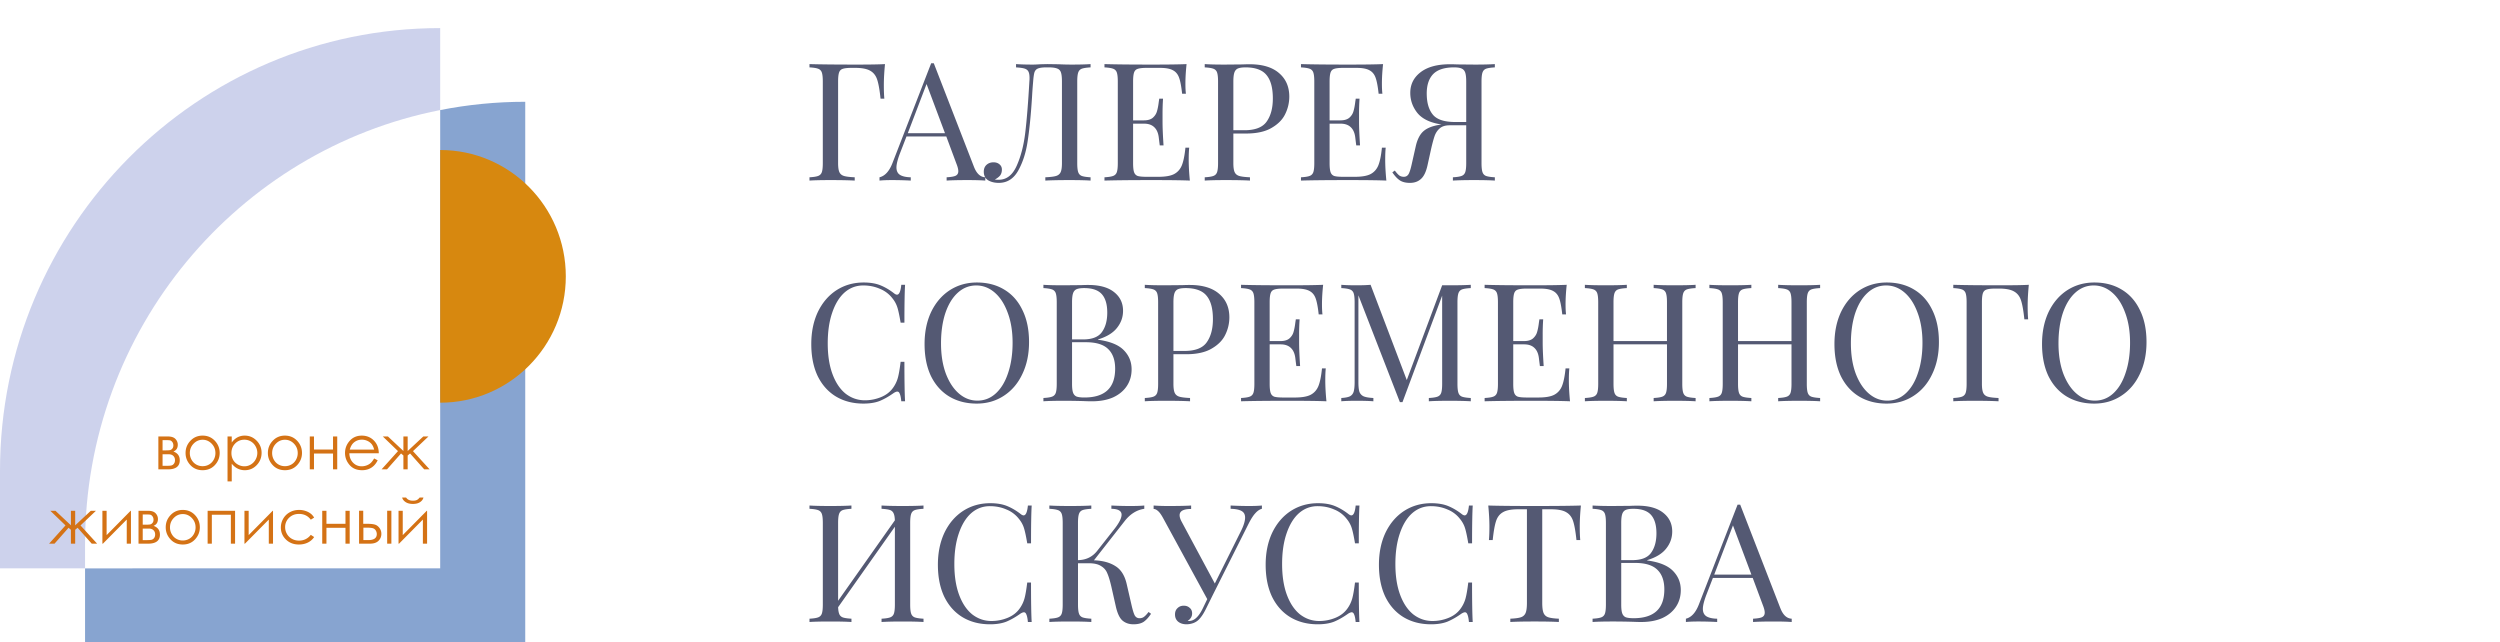 <svg width="623" height="160" fill="none" xmlns="http://www.w3.org/2000/svg"><g clip-path="url(#a)"><path d="M109.695 27.43V7C49.112 7 0 56.395 0 117.326v24.31h21.195v-5.945c0-53.639 38.06-98.33 88.5-108.262Z" fill="#CDD2EC"/><path d="M130.889 25.364c-7.252 0-14.336.715-21.195 2.066v114.207H21.195v18.364h109.696V25.364h-.002Z" fill="#87A4D0"/><path d="M109.695 37.383c17.29 0 31.305 14.096 31.305 31.485 0 17.388-14.016 31.484-31.305 31.484" fill="#D7880F"/><path d="M41.83 116.964h-2.366v-8.198h2.33c.888 0 1.53.205 1.922.617.392.412.588.894.588 1.445 0 .832-.365 1.397-1.094 1.693 1.059.377 1.588 1.103 1.588 2.181 0 1.508-.989 2.263-2.967 2.263v-.001Zm-1.318-7.286v2.555h.683c.62 0 1.026-.025 1.217-.075.19-.05.37-.174.537-.371.168-.199.252-.46.252-.786s-.087-.627-.263-.856c-.176-.231-.36-.366-.552-.406-.193-.04-.59-.06-1.191-.06h-.683v-.001Zm0 3.527v2.871h1.127c.53 0 .91-.033 1.137-.102.228-.068.423-.215.586-.441.163-.226.244-.512.244-.859 0-.447-.14-.803-.42-1.07-.281-.266-.652-.399-1.112-.399h-1.562Zm9.986-4.65c1.256 0 2.297.456 3.122 1.371.75.834 1.126 1.82 1.126 2.961 0 1.14-.397 2.146-1.19 3.003-.793.856-1.813 1.285-3.058 1.285-1.246 0-2.272-.428-3.065-1.285-.793-.856-1.19-1.857-1.19-3.003 0-1.146.376-2.12 1.126-2.954.826-.919 1.868-1.379 3.13-1.379l-.001.001Zm-.003 1.032c-.872 0-1.622.325-2.249.973-.626.648-.94 1.432-.94 2.351 0 .593.143 1.145.43 1.657.286.513.671.908 1.157 1.188a3.16 3.16 0 0 0 1.602.417c.58 0 1.115-.138 1.6-.417a3.051 3.051 0 0 0 1.159-1.188 3.351 3.351 0 0 0 .429-1.657c0-.919-.315-1.704-.944-2.351-.628-.648-1.377-.973-2.243-.973h-.002Zm6.205-.821h1.05v1.507c.414-.572.89-1.002 1.43-1.288a3.775 3.775 0 0 1 1.803-.429c1.156 0 2.147.42 2.97 1.259.823.838 1.236 1.849 1.236 3.028s-.408 2.229-1.224 3.071c-.815.841-1.8 1.262-2.952 1.262a3.95 3.95 0 0 1-1.788-.407c-.544-.271-1.036-.676-1.475-1.214v4.409H56.7v-11.198Zm4.196.806c-.907 0-1.671.319-2.292.956-.62.637-.93 1.429-.93 2.378a3.4 3.4 0 0 0 .415 1.679c.277.496.673.89 1.188 1.181.516.292 1.06.436 1.634.436a3.04 3.04 0 0 0 1.587-.44 3.233 3.233 0 0 0 1.186-1.23 3.349 3.349 0 0 0 .441-1.656 3.35 3.35 0 0 0-.438-1.655 3.157 3.157 0 0 0-2.792-1.649Zm10.114-1.017c1.256 0 2.297.456 3.122 1.371.75.834 1.126 1.82 1.126 2.961 0 1.14-.397 2.146-1.19 3.003-.793.856-1.813 1.285-3.058 1.285-1.246 0-2.272-.428-3.065-1.285-.793-.856-1.19-1.857-1.19-3.003 0-1.146.376-2.12 1.126-2.954.826-.919 1.868-1.379 3.13-1.379l-.001.001Zm-.004 1.032c-.871 0-1.621.325-2.248.973-.626.648-.94 1.432-.94 2.351 0 .593.143 1.145.43 1.657.286.513.671.908 1.157 1.188.486.279 1.02.417 1.601.417s1.116-.138 1.602-.417a3.052 3.052 0 0 0 1.158-1.188 3.35 3.35 0 0 0 .428-1.657c0-.919-.314-1.704-.943-2.351-.628-.648-1.377-.973-2.243-.973h-.002Zm11.984 3.428h-4.743v3.949h-1.05v-8.198h1.05v3.255h4.743v-3.255h1.05v8.198h-1.05v-3.949Zm10.249 1.229.883.467c-.29.572-.625 1.035-1.004 1.387-.38.352-.808.619-1.282.802a4.474 4.474 0 0 1-1.612.275c-1.33 0-2.37-.438-3.12-1.315-.75-.876-1.124-1.867-1.124-2.972 0-1.039.317-1.966.952-2.78.805-1.035 1.882-1.552 3.231-1.552 1.35 0 2.5.53 3.33 1.59.59.748.89 1.683.9 2.803h-7.335c.02.952.323 1.732.908 2.341.586.609 1.308.913 2.168.913.415 0 .819-.072 1.211-.218a3.164 3.164 0 0 0 1.002-.578c.274-.24.572-.627.892-1.163Zm0-2.207c-.14-.562-.344-1.012-.612-1.349a2.909 2.909 0 0 0-1.062-.815 3.25 3.25 0 0 0-1.388-.309c-.8 0-1.487.26-2.062.777-.421.378-.738.942-.953 1.696h6.076Zm7.289-3.271h1.064v3.63l3.898-3.63h1.281l-3.854 3.656 4.146 4.542h-1.342l-3.53-3.964-.599.505v3.459h-1.064v-3.459l-.584-.505-3.504 3.964h-1.353l4.093-4.55-3.786-3.648h1.281l3.853 3.619v-3.619Zm-82.855 18.518h1.064v3.63l3.898-3.63h1.28l-3.854 3.656 4.147 4.542h-1.342l-3.53-3.964-.6.505v3.459h-1.064v-3.459l-.584-.505-3.503 3.964h-1.353l4.093-4.55-3.786-3.648h1.28l3.854 3.62v-3.62Zm8.896 0v6.065l5.986-6.065h.082v8.198h-1.05v-6.009l-5.94 6.009h-.128v-8.198h1.05Zm10.317 8.198h-2.367v-8.198h2.33c.889 0 1.53.205 1.921.617.392.412.588.894.588 1.445 0 .833-.364 1.397-1.093 1.693 1.058.377 1.589 1.104 1.589 2.181 0 1.508-.99 2.263-2.967 2.263l-.001-.001Zm-1.319-7.286v2.555h.684c.621 0 1.027-.025 1.218-.075.19-.05.37-.174.537-.371.167-.199.252-.46.252-.786s-.088-.627-.264-.856c-.175-.231-.359-.366-.552-.406-.193-.04-.59-.06-1.19-.06h-.685v-.001Zm0 3.527v2.871h1.127c.53 0 .91-.033 1.138-.102a1.12 1.12 0 0 0 .587-.441c.162-.226.244-.512.244-.859 0-.447-.14-.803-.421-1.07-.28-.266-.65-.399-1.111-.399h-1.564Zm9.986-4.65c1.256 0 2.297.457 3.122 1.371.75.834 1.126 1.821 1.126 2.961s-.397 2.146-1.19 3.003c-.792.856-1.812 1.285-3.058 1.285-1.245 0-2.272-.428-3.065-1.285-.792-.856-1.19-1.857-1.19-3.003 0-1.146.376-2.12 1.127-2.954.825-.919 1.868-1.379 3.13-1.379l-.002.001Zm-.003 1.032c-.872 0-1.622.325-2.248.973-.627.648-.94 1.432-.94 2.351 0 .593.142 1.145.429 1.658.285.512.672.907 1.157 1.187a3.163 3.163 0 0 0 1.602.418c.58 0 1.115-.139 1.601-.418a3.056 3.056 0 0 0 1.158-1.187 3.358 3.358 0 0 0 .429-1.658c0-.919-.315-1.704-.943-2.351-.629-.648-1.377-.973-2.244-.973h-.001Zm6.192-.821h6.84v8.198h-1.049v-7.203h-4.742v7.203h-1.05v-8.198h.001Zm10.226 0v6.065l5.986-6.065h.082v8.198h-1.05v-6.009l-5.94 6.009h-.127v-8.198h1.05Zm16.317 1.703-.832.519c-.718-.96-1.698-1.438-2.941-1.438-.993 0-1.817.321-2.473.963a3.155 3.155 0 0 0-.984 2.341c0 .597.151 1.158.453 1.686a3.17 3.17 0 0 0 1.243 1.226c.525.292 1.115.436 1.769.436 1.197 0 2.175-.479 2.933-1.438l.832.549a3.925 3.925 0 0 1-1.57 1.373c-.657.326-1.404.489-2.243.489-1.29 0-2.358-.412-3.207-1.235-.848-.824-1.273-1.827-1.273-3.007 0-.794.199-1.531.596-2.212a4.21 4.21 0 0 1 1.637-1.594c.693-.382 1.47-.572 2.33-.572.54 0 1.06.083 1.561.249a4.33 4.33 0 0 1 1.278.648c.349.266.647.606.892 1.018l-.001-.001Zm7.806 2.546H81.35v3.949H80.3v-8.198h1.05v3.255h4.742v-3.255h1.05v8.198h-1.05v-3.949Zm4.429-1.002h.997c.795 0 1.418.063 1.869.188.45.125.838.402 1.163.833.325.429.488.922.488 1.48 0 .673-.235 1.25-.705 1.728-.47.48-1.182.72-2.138.72h-2.716v-8.198h1.041v3.249Zm.037.964v3.097h1.209c1.421 0 2.132-.503 2.132-1.508a1.72 1.72 0 0 0-.23-.843 1.246 1.246 0 0 0-.668-.58c-.293-.112-.81-.167-1.55-.167h-.893v.001Zm5.925-4.212h1.05v8.198h-1.05v-8.198Zm3.882.001v6.065l5.986-6.065h.082v8.198h-1.049v-6.009l-5.94 6.009h-.128v-8.198h1.049Zm-.149-3.292h.988c.17.261.397.456.683.587.285.131.623.196 1.018.196s.722-.058.967-.173c.244-.116.477-.319.697-.61h.958c-.109.452-.391.83-.842 1.134-.453.304-1.049.456-1.788.456-.739 0-1.333-.149-1.797-.449-.465-.299-.76-.679-.884-1.141Z" fill="#D47215"/></g><path d="M220.541 15.972c-.191 1.94-.287 3.69-.287 5.248 0 1.367.041 2.487.123 3.362h-.943c-.219-2.105-.492-3.663-.82-4.674-.328-1.039-.902-1.79-1.722-2.255-.82-.492-2.077-.738-3.772-.738h-.943c-.984 0-1.708.082-2.173.246-.437.137-.738.437-.902.902-.164.465-.246 1.216-.246 2.255v20.336c0 1.039.109 1.79.328 2.255.219.465.601.779 1.148.943.547.164 1.435.273 2.665.328V45c-1.421-.082-3.43-.123-6.027-.123-2.351 0-4.1.041-5.248.123v-.82c.984-.055 1.695-.164 2.132-.328.465-.164.779-.478.943-.943.164-.465.246-1.216.246-2.255V20.318c0-1.039-.082-1.79-.246-2.255a1.473 1.473 0 0 0-.943-.943c-.437-.164-1.148-.273-2.132-.328v-.82c2.679.082 6.642.123 11.89.123 3.253 0 5.562-.041 6.929-.123Zm22.165 25.584c.656 1.695 1.599 2.57 2.829 2.624V45c-1.093-.082-2.556-.123-4.387-.123-2.351 0-4.1.041-5.248.123v-.82c1.039-.055 1.777-.178 2.214-.369.465-.219.697-.601.697-1.148 0-.465-.164-1.107-.492-1.927l-2.501-6.724h-9.922l-1.681 4.346c-.547 1.476-.82 2.597-.82 3.362 0 .847.287 1.462.861 1.845.601.383 1.503.588 2.706.615V45a89.707 89.707 0 0 0-4.715-.123c-1.23 0-2.255.041-3.075.123v-.82c1.367-.328 2.446-1.517 3.239-3.567l9.635-24.846h.656l10.004 25.789Zm-7.216-8.364-4.592-12.259-4.674 12.259h9.266Zm36.28-16.4c-.984.055-1.708.164-2.173.328-.437.164-.738.478-.902.943-.164.465-.246 1.216-.246 2.255v20.336c0 1.039.082 1.79.246 2.255.164.465.465.779.902.943.465.164 1.189.273 2.173.328V45c-1.148-.082-2.897-.123-5.248-.123-2.569 0-4.578.041-6.027.123v-.82c1.23-.055 2.119-.164 2.665-.328.547-.164.93-.478 1.148-.943.219-.465.328-1.216.328-2.255V20.318c0-1.039-.082-1.79-.246-2.255-.164-.492-.478-.82-.943-.984-.464-.191-1.175-.287-2.132-.287h-.533c-.984 0-1.694.096-2.132.287-.41.164-.697.478-.861.943-.136.437-.246 1.203-.328 2.296a125.22 125.22 0 0 0-.287 3.977c-.273 4.319-.628 7.913-1.066 10.783-.41 2.843-1.189 5.303-2.337 7.38-1.148 2.077-2.774 3.116-4.879 3.116-1.038 0-1.927-.219-2.665-.656-.71-.465-1.066-1.175-1.066-2.132 0-.71.219-1.271.656-1.681.465-.437 1.053-.656 1.763-.656.602 0 1.094.164 1.476.492.41.328.615.765.615 1.312 0 .574-.136 1.052-.41 1.435-.273.355-.724.71-1.353 1.066.246.027.574.041.984.041 1.941 0 3.431-1.162 4.469-3.485 1.039-2.323 1.75-5.07 2.132-8.241.383-3.198.725-7.448 1.025-12.751a7.54 7.54 0 0 0 .041-.902c0-.71-.095-1.244-.287-1.599-.191-.355-.519-.601-.984-.738-.464-.137-1.161-.232-2.091-.287v-.82c1.148.082 2.556.123 4.223.123.41 0 1.025-.027 1.845-.082l1.763-.041 2.747.041a73.7 73.7 0 0 0 3.116.082c2.105 0 3.731-.041 4.879-.123v.82Zm24.456 22.96c0 1.558.095 3.307.287 5.248-1.859-.082-4.989-.123-9.389-.123-5.248 0-9.212.041-11.89.123v-.82c.984-.055 1.694-.164 2.132-.328.464-.164.779-.478.943-.943.164-.465.246-1.216.246-2.255V20.318c0-1.039-.082-1.79-.246-2.255a1.475 1.475 0 0 0-.943-.943c-.438-.164-1.148-.273-2.132-.328v-.82c2.678.082 6.642.123 11.89.123 4.018 0 6.874-.041 8.569-.123-.192 1.804-.287 3.417-.287 4.838 0 1.066.041 1.913.123 2.542h-.943c-.192-1.777-.438-3.089-.738-3.936-.301-.875-.807-1.503-1.517-1.886-.711-.41-1.791-.615-3.239-.615h-3.403c-.984 0-1.709.082-2.173.246-.438.137-.738.437-.902.902-.164.465-.246 1.216-.246 2.255v9.676h2.706c.956 0 1.694-.219 2.214-.656.519-.465.861-.998 1.025-1.599.191-.629.341-1.408.451-2.337l.123-.82h.943a54.523 54.523 0 0 0-.123 3.854v1.968c0 1.394.082 3.335.246 5.822h-.943c-.028-.191-.11-.847-.246-1.968-.137-1.148-.52-2.009-1.148-2.583-.602-.574-1.449-.861-2.542-.861h-2.706v9.84c0 1.039.082 1.79.246 2.255.164.465.464.779.902.943.464.137 1.189.205 2.173.205h2.993c1.694 0 2.979-.219 3.854-.656.902-.465 1.558-1.189 1.968-2.173.41-1.011.71-2.487.902-4.428h.943c-.082.738-.123 1.722-.123 2.952Zm11.126-6.478v7.38c0 1.039.109 1.79.328 2.255.219.465.601.779 1.148.943.547.164 1.435.273 2.665.328V45c-1.421-.082-3.43-.123-6.027-.123-2.351 0-4.1.041-5.248.123v-.82c.984-.055 1.695-.164 2.132-.328.465-.164.779-.478.943-.943.164-.465.246-1.216.246-2.255V20.318c0-1.039-.082-1.79-.246-2.255a1.473 1.473 0 0 0-.943-.943c-.437-.164-1.148-.273-2.132-.328v-.82c1.148.082 2.815.123 5.002.123l4.428-.041a33.904 33.904 0 0 1 1.763-.041c3.198 0 5.644.738 7.339 2.214 1.695 1.449 2.542 3.403 2.542 5.863a9.763 9.763 0 0 1-1.025 4.346c-.656 1.367-1.79 2.515-3.403 3.444-1.585.93-3.704 1.394-6.355 1.394h-3.157Zm3.034-16.482c-.847 0-1.49.096-1.927.287-.41.191-.697.533-.861 1.025-.164.492-.246 1.23-.246 2.214v12.136h2.747c2.679 0 4.524-.71 5.535-2.132 1.039-1.449 1.558-3.376 1.558-5.781 0-2.651-.533-4.606-1.599-5.863-1.039-1.257-2.774-1.886-5.207-1.886Zm34.807 22.96c0 1.558.096 3.307.287 5.248-1.858-.082-4.988-.123-9.389-.123-5.248 0-9.211.041-11.89.123v-.82c.984-.055 1.695-.164 2.132-.328.465-.164.779-.478.943-.943.164-.465.246-1.216.246-2.255V20.318c0-1.039-.082-1.79-.246-2.255a1.473 1.473 0 0 0-.943-.943c-.437-.164-1.148-.273-2.132-.328v-.82c2.679.082 6.642.123 11.89.123 4.018 0 6.875-.041 8.569-.123-.191 1.804-.287 3.417-.287 4.838 0 1.066.041 1.913.123 2.542h-.943c-.191-1.777-.437-3.089-.738-3.936-.3-.875-.806-1.503-1.517-1.886-.71-.41-1.79-.615-3.239-.615h-3.403c-.984 0-1.708.082-2.173.246-.437.137-.738.437-.902.902-.164.465-.246 1.216-.246 2.255v9.676h2.706c.957 0 1.695-.219 2.214-.656.52-.465.861-.998 1.025-1.599.192-.629.342-1.408.451-2.337l.123-.82h.943a54.523 54.523 0 0 0-.123 3.854v1.968c0 1.394.082 3.335.246 5.822h-.943a187.19 187.19 0 0 1-.246-1.968c-.136-1.148-.519-2.009-1.148-2.583-.601-.574-1.448-.861-2.542-.861h-2.706v9.84c0 1.039.082 1.79.246 2.255.164.465.465.779.902.943.465.137 1.189.205 2.173.205h2.993c1.695 0 2.98-.219 3.854-.656.902-.465 1.558-1.189 1.968-2.173.41-1.011.711-2.487.902-4.428h.943c-.082.738-.123 1.722-.123 2.952Zm27.322-22.96c-.984.055-1.708.164-2.173.328-.437.164-.738.478-.902.943-.164.465-.246 1.216-.246 2.255v20.336c0 1.039.082 1.79.246 2.255.164.465.465.779.902.943.465.164 1.189.273 2.173.328V45c-1.148-.082-2.897-.123-5.248-.123-2.187 0-3.922.041-5.207.123v-.82c.984-.055 1.695-.164 2.132-.328.465-.164.779-.478.943-.943.164-.465.246-1.216.246-2.255v-9.43h-4.1c-1.039 0-1.845.232-2.419.697-.574.465-1.011 1.08-1.312 1.845-.273.765-.574 1.859-.902 3.28l-.902 4.1c-.355 1.64-.902 2.788-1.64 3.444-.711.656-1.626.984-2.747.984-1.039 0-1.872-.205-2.501-.615-.629-.41-1.257-1.08-1.886-2.009l.615-.451c.41.547.765.943 1.066 1.189.328.246.724.369 1.189.369.519 0 .916-.232 1.189-.697.273-.492.547-1.38.82-2.665l.943-4.182c.383-1.722 1.011-2.98 1.886-3.772.875-.793 2.214-1.34 4.018-1.64l.533-.082c-2.761-.41-4.756-1.353-5.986-2.829-1.203-1.503-1.804-3.184-1.804-5.043 0-2.105.847-3.813 2.542-5.125 1.722-1.34 4.168-2.009 7.339-2.009.656 0 1.244.014 1.763.041l4.428.041c2.187 0 3.854-.041 5.002-.123v.82Zm-16.974 6.519c0 2.269.506 4.018 1.517 5.248 1.011 1.23 2.87 1.845 5.576 1.845h2.747V20.318c0-.984-.082-1.722-.246-2.214-.164-.492-.465-.834-.902-1.025-.41-.191-1.039-.287-1.886-.287-2.378 0-4.114.56-5.207 1.681-1.066 1.12-1.599 2.733-1.599 4.838Zm-140.33 47.087c1.64 0 3.034.232 4.182.697 1.148.465 2.269 1.12 3.362 1.968.301.246.56.369.779.369.547 0 .902-.82 1.066-2.46h.943c-.109 1.777-.164 4.92-.164 9.43h-.943c-.301-1.777-.574-3.048-.82-3.813a6.779 6.779 0 0 0-1.23-2.255 7.402 7.402 0 0 0-3.157-2.378c-1.257-.547-2.624-.82-4.1-.82-1.777 0-3.335.588-4.674 1.763-1.312 1.175-2.337 2.856-3.075 5.043-.738 2.16-1.107 4.701-1.107 7.626 0 2.98.396 5.535 1.189 7.667.793 2.132 1.886 3.758 3.28 4.879 1.421 1.093 3.02 1.64 4.797 1.64 1.367 0 2.692-.26 3.977-.779 1.285-.52 2.296-1.298 3.034-2.337a7.87 7.87 0 0 0 1.189-2.46c.246-.875.478-2.214.697-4.018h.943c0 4.701.055 7.981.164 9.84h-.943c-.082-.875-.205-1.49-.369-1.845-.137-.383-.342-.574-.615-.574-.219 0-.506.11-.861.328-1.23.875-2.405 1.544-3.526 2.009-1.121.437-2.474.656-4.059.656-2.597 0-4.879-.588-6.847-1.763-1.941-1.175-3.458-2.87-4.551-5.084-1.066-2.241-1.599-4.906-1.599-7.995 0-3.007.547-5.672 1.64-7.995 1.121-2.323 2.665-4.127 4.633-5.412 1.995-1.285 4.25-1.927 6.765-1.927Zm28.228 0c2.596 0 4.865.588 6.806 1.763 1.968 1.175 3.485 2.884 4.551 5.125 1.093 2.214 1.64 4.865 1.64 7.954 0 3.007-.561 5.672-1.681 7.995-1.094 2.323-2.638 4.127-4.633 5.412-1.968 1.285-4.21 1.927-6.724 1.927-2.597 0-4.879-.588-6.847-1.763-1.941-1.175-3.458-2.87-4.551-5.084-1.066-2.241-1.599-4.906-1.599-7.995 0-3.007.546-5.672 1.64-7.995 1.12-2.323 2.665-4.127 4.633-5.412 1.995-1.285 4.25-1.927 6.765-1.927Zm-.164.738c-1.75 0-3.294.615-4.633 1.845-1.312 1.203-2.337 2.897-3.075 5.084-.711 2.187-1.066 4.688-1.066 7.503 0 2.843.396 5.344 1.189 7.503.82 2.16 1.913 3.827 3.28 5.002 1.366 1.175 2.897 1.763 4.592 1.763 1.749 0 3.28-.601 4.592-1.804 1.339-1.23 2.364-2.938 3.075-5.125.738-2.187 1.107-4.688 1.107-7.503 0-2.843-.41-5.344-1.23-7.503-.793-2.16-1.873-3.827-3.239-5.002-1.367-1.175-2.898-1.763-4.592-1.763Zm30.356 13.53c3.007.41 5.152 1.285 6.437 2.624 1.285 1.312 1.927 2.897 1.927 4.756 0 1.558-.396 2.938-1.189 4.141-.793 1.203-1.927 2.146-3.403 2.829-1.476.656-3.225.984-5.248.984-.738 0-1.367-.014-1.886-.041a165.28 165.28 0 0 0-5.166-.082c-2.241 0-3.936.041-5.084.123v-.82c.984-.055 1.695-.164 2.132-.328.465-.164.779-.478.943-.943.164-.465.246-1.216.246-2.255V75.318c0-1.039-.082-1.79-.246-2.255a1.473 1.473 0 0 0-.943-.943c-.437-.164-1.148-.273-2.132-.328v-.82c1.148.082 2.815.123 5.002.123l4.428-.041a33.904 33.904 0 0 1 1.763-.041c2.788 0 4.92.588 6.396 1.763 1.503 1.175 2.255 2.733 2.255 4.674 0 1.585-.506 3.007-1.517 4.264-.984 1.257-2.556 2.214-4.715 2.87v.082Zm-3.444-12.874c-.847 0-1.49.096-1.927.287-.41.191-.697.533-.861 1.025-.164.492-.246 1.23-.246 2.214v9.266h2.747c2.241 0 3.799-.601 4.674-1.804.902-1.23 1.353-2.856 1.353-4.879 0-2.05-.451-3.58-1.353-4.592-.902-1.011-2.364-1.517-4.387-1.517Zm.041 27.265c5.111 0 7.667-2.392 7.667-7.175 0-2.16-.588-3.8-1.763-4.92-1.148-1.12-2.993-1.681-5.535-1.681h-3.444v10.373c0 .984.082 1.708.246 2.173.164.465.451.793.861.984.437.164 1.093.246 1.968.246Zm22.19-10.783v7.38c0 1.039.109 1.79.328 2.255.218.465.601.779 1.148.943.546.164 1.435.273 2.665.328v.82c-1.422-.082-3.431-.123-6.027-.123-2.351 0-4.1.041-5.248.123v-.82c.984-.055 1.694-.164 2.132-.328.464-.164.779-.478.943-.943.164-.465.246-1.216.246-2.255V75.318c0-1.039-.082-1.79-.246-2.255a1.475 1.475 0 0 0-.943-.943c-.438-.164-1.148-.273-2.132-.328v-.82c1.148.082 2.815.123 5.002.123l4.428-.041a33.904 33.904 0 0 1 1.763-.041c3.198 0 5.644.738 7.339 2.214 1.694 1.449 2.542 3.403 2.542 5.863a9.763 9.763 0 0 1-1.025 4.346c-.656 1.367-1.791 2.515-3.403 3.444-1.586.93-3.704 1.394-6.355 1.394h-3.157Zm3.034-16.482c-.848 0-1.49.096-1.927.287-.41.191-.697.533-.861 1.025-.164.492-.246 1.23-.246 2.214v12.136h2.747c2.678 0 4.523-.71 5.535-2.132 1.038-1.449 1.558-3.376 1.558-5.781 0-2.651-.533-4.606-1.599-5.863-1.039-1.257-2.775-1.886-5.207-1.886Zm34.807 22.96c0 1.558.096 3.307.287 5.248-1.859-.082-4.988-.123-9.389-.123-5.248 0-9.211.041-11.89.123v-.82c.984-.055 1.695-.164 2.132-.328.465-.164.779-.478.943-.943.164-.465.246-1.216.246-2.255V75.318c0-1.039-.082-1.79-.246-2.255a1.473 1.473 0 0 0-.943-.943c-.437-.164-1.148-.273-2.132-.328v-.82c2.679.082 6.642.123 11.89.123 4.018 0 6.874-.041 8.569-.123-.191 1.804-.287 3.417-.287 4.838 0 1.066.041 1.913.123 2.542h-.943c-.191-1.777-.437-3.089-.738-3.936-.301-.875-.806-1.503-1.517-1.886-.711-.41-1.79-.615-3.239-.615h-3.403c-.984 0-1.708.082-2.173.246-.437.137-.738.437-.902.902-.164.465-.246 1.216-.246 2.255v9.676h2.706c.957 0 1.695-.219 2.214-.656.519-.465.861-.998 1.025-1.599.191-.629.342-1.408.451-2.337l.123-.82h.943a54.523 54.523 0 0 0-.123 3.854v1.968c0 1.394.082 3.335.246 5.822h-.943a187.19 187.19 0 0 1-.246-1.968c-.137-1.148-.519-2.009-1.148-2.583-.601-.574-1.449-.861-2.542-.861h-2.706v9.84c0 1.039.082 1.79.246 2.255.164.465.465.779.902.943.465.137 1.189.205 2.173.205h2.993c1.695 0 2.979-.219 3.854-.656.902-.465 1.558-1.189 1.968-2.173.41-1.011.711-2.487.902-4.428h.943c-.082.738-.123 1.722-.123 2.952Zm36.259-22.96c-.984.055-1.708.164-2.173.328-.437.164-.738.478-.902.943-.164.465-.246 1.216-.246 2.255v20.336c0 1.039.082 1.79.246 2.255.164.465.465.779.902.943.465.164 1.189.273 2.173.328v.82c-1.257-.082-2.993-.123-5.207-.123-2.35 0-4.1.041-5.248.123v-.82c.984-.055 1.695-.164 2.132-.328.465-.164.779-.478.943-.943.164-.465.246-1.216.246-2.255V73.678l-9.881 26.527h-.656l-10.332-26.609v21.648c0 1.066.082 1.859.246 2.378a2 2 0 0 0 1.066 1.148c.52.219 1.326.355 2.419.41v.82c-.984-.082-2.378-.123-4.182-.123-1.64 0-2.911.041-3.813.123v-.82c.957-.055 1.668-.191 2.132-.41.465-.246.779-.629.943-1.148.164-.547.246-1.34.246-2.378V75.318c0-1.039-.082-1.79-.246-2.255a1.473 1.473 0 0 0-.943-.943c-.437-.164-1.148-.273-2.132-.328v-.82c.902.082 2.173.123 3.813.123 1.422 0 2.583-.041 3.485-.123l9.02 23.739 8.815-23.616h1.927c2.214 0 3.95-.041 5.207-.123v.82Zm24.44 22.96c0 1.558.096 3.307.287 5.248-1.859-.082-4.988-.123-9.389-.123-5.248 0-9.211.041-11.89.123v-.82c.984-.055 1.695-.164 2.132-.328.465-.164.779-.478.943-.943.164-.465.246-1.216.246-2.255V75.318c0-1.039-.082-1.79-.246-2.255a1.473 1.473 0 0 0-.943-.943c-.437-.164-1.148-.273-2.132-.328v-.82c2.679.082 6.642.123 11.89.123 4.018 0 6.874-.041 8.569-.123-.191 1.804-.287 3.417-.287 4.838 0 1.066.041 1.913.123 2.542h-.943c-.191-1.777-.437-3.089-.738-3.936-.301-.875-.806-1.503-1.517-1.886-.711-.41-1.79-.615-3.239-.615h-3.403c-.984 0-1.708.082-2.173.246-.437.137-.738.437-.902.902-.164.465-.246 1.216-.246 2.255v9.676h2.706c.957 0 1.695-.219 2.214-.656.519-.465.861-.998 1.025-1.599.191-.629.342-1.408.451-2.337l.123-.82h.943a54.523 54.523 0 0 0-.123 3.854v1.968c0 1.394.082 3.335.246 5.822h-.943a187.19 187.19 0 0 1-.246-1.968c-.137-1.148-.519-2.009-1.148-2.583-.601-.574-1.449-.861-2.542-.861H377.1v9.84c0 1.039.082 1.79.246 2.255.164.465.465.779.902.943.465.137 1.189.205 2.173.205h2.993c1.695 0 2.979-.219 3.854-.656.902-.465 1.558-1.189 1.968-2.173.41-1.011.711-2.487.902-4.428h.943c-.082.738-.123 1.722-.123 2.952Zm31.586-22.96c-.984.055-1.709.164-2.173.328-.438.164-.738.478-.902.943-.164.465-.246 1.216-.246 2.255v20.336c0 1.039.082 1.79.246 2.255.164.465.464.779.902.943.464.164 1.189.273 2.173.328v.82c-1.148-.082-2.898-.123-5.248-.123-2.214 0-3.95.041-5.207.123v-.82c.984-.055 1.694-.164 2.132-.328.464-.164.779-.478.943-.943.164-.465.246-1.216.246-2.255v-9.84h-13.325v9.84c0 1.039.082 1.79.246 2.255.164.465.464.779.902.943.464.164 1.189.273 2.173.328v.82c-1.258-.082-2.993-.123-5.207-.123-2.351 0-4.1.041-5.248.123v-.82c.984-.055 1.694-.164 2.132-.328.464-.164.779-.478.943-.943.164-.465.246-1.216.246-2.255V75.318c0-1.039-.082-1.79-.246-2.255a1.475 1.475 0 0 0-.943-.943c-.438-.164-1.148-.273-2.132-.328v-.82c1.148.082 2.897.123 5.248.123 2.186 0 3.922-.041 5.207-.123v.82c-.984.055-1.709.164-2.173.328-.438.164-.738.478-.902.943-.164.465-.246 1.216-.246 2.255v9.676h13.325v-9.676c0-1.039-.082-1.79-.246-2.255a1.475 1.475 0 0 0-.943-.943c-.438-.164-1.148-.273-2.132-.328v-.82c1.257.082 2.993.123 5.207.123 2.35 0 4.1-.041 5.248-.123v.82Zm31.03 0c-.984.055-1.709.164-2.173.328-.438.164-.738.478-.902.943-.164.465-.246 1.216-.246 2.255v20.336c0 1.039.082 1.79.246 2.255.164.465.464.779.902.943.464.164 1.189.273 2.173.328v.82c-1.148-.082-2.898-.123-5.248-.123-2.214 0-3.95.041-5.207.123v-.82c.984-.055 1.694-.164 2.132-.328.464-.164.779-.478.943-.943.164-.465.246-1.216.246-2.255v-9.84h-13.325v9.84c0 1.039.082 1.79.246 2.255.164.465.464.779.902.943.464.164 1.189.273 2.173.328v.82c-1.258-.082-2.993-.123-5.207-.123-2.351 0-4.1.041-5.248.123v-.82c.984-.055 1.694-.164 2.132-.328.464-.164.779-.478.943-.943.164-.465.246-1.216.246-2.255V75.318c0-1.039-.082-1.79-.246-2.255a1.475 1.475 0 0 0-.943-.943c-.438-.164-1.148-.273-2.132-.328v-.82c1.148.082 2.897.123 5.248.123 2.186 0 3.922-.041 5.207-.123v.82c-.984.055-1.709.164-2.173.328-.438.164-.738.478-.902.943-.164.465-.246 1.216-.246 2.255v9.676h13.325v-9.676c0-1.039-.082-1.79-.246-2.255a1.475 1.475 0 0 0-.943-.943c-.438-.164-1.148-.273-2.132-.328v-.82c1.257.082 2.993.123 5.207.123 2.35 0 4.1-.041 5.248-.123v.82Zm16.606-1.394c2.596 0 4.865.588 6.806 1.763 1.968 1.175 3.485 2.884 4.551 5.125 1.093 2.214 1.64 4.865 1.64 7.954 0 3.007-.561 5.672-1.681 7.995-1.094 2.323-2.638 4.127-4.633 5.412-1.968 1.285-4.21 1.927-6.724 1.927-2.597 0-4.879-.588-6.847-1.763-1.941-1.175-3.458-2.87-4.551-5.084-1.066-2.241-1.599-4.906-1.599-7.995 0-3.007.546-5.672 1.64-7.995 1.12-2.323 2.665-4.127 4.633-5.412 1.995-1.285 4.25-1.927 6.765-1.927Zm-.164.738c-1.75 0-3.294.615-4.633 1.845-1.312 1.203-2.337 2.897-3.075 5.084-.711 2.187-1.066 4.688-1.066 7.503 0 2.843.396 5.344 1.189 7.503.82 2.16 1.913 3.827 3.28 5.002 1.366 1.175 2.897 1.763 4.592 1.763 1.749 0 3.28-.601 4.592-1.804 1.339-1.23 2.364-2.938 3.075-5.125.738-2.187 1.107-4.688 1.107-7.503 0-2.843-.41-5.344-1.23-7.503-.793-2.16-1.873-3.827-3.239-5.002-1.367-1.175-2.898-1.763-4.592-1.763Zm35.563-.164c-.191 1.94-.287 3.69-.287 5.248 0 1.367.041 2.487.123 3.362h-.943c-.219-2.105-.492-3.663-.82-4.674-.328-1.039-.902-1.79-1.722-2.255-.82-.492-2.077-.738-3.772-.738h-.943c-.984 0-1.708.082-2.173.246-.437.137-.738.437-.902.902-.164.465-.246 1.216-.246 2.255v20.336c0 1.039.109 1.79.328 2.255.219.465.601.779 1.148.943.547.164 1.435.273 2.665.328v.82c-1.421-.082-3.43-.123-6.027-.123-2.351 0-4.1.041-5.248.123v-.82c.984-.055 1.695-.164 2.132-.328.465-.164.779-.478.943-.943.164-.465.246-1.216.246-2.255V75.318c0-1.039-.082-1.79-.246-2.255a1.473 1.473 0 0 0-.943-.943c-.437-.164-1.148-.273-2.132-.328v-.82c2.679.082 6.642.123 11.89.123 3.253 0 5.562-.041 6.929-.123Zm16.331-.574c2.597 0 4.866.588 6.806 1.763 1.968 1.175 3.485 2.884 4.551 5.125 1.094 2.214 1.64 4.865 1.64 7.954 0 3.007-.56 5.672-1.681 7.995-1.093 2.323-2.637 4.127-4.633 5.412-1.968 1.285-4.209 1.927-6.724 1.927-2.596 0-4.879-.588-6.847-1.763-1.94-1.175-3.457-2.87-4.551-5.084-1.066-2.241-1.599-4.906-1.599-7.995 0-3.007.547-5.672 1.64-7.995 1.121-2.323 2.665-4.127 4.633-5.412 1.996-1.285 4.251-1.927 6.765-1.927Zm-.164.738c-1.749 0-3.293.615-4.633 1.845-1.312 1.203-2.337 2.897-3.075 5.084-.71 2.187-1.066 4.688-1.066 7.503 0 2.843.397 5.344 1.189 7.503.82 2.16 1.914 3.827 3.28 5.002 1.367 1.175 2.898 1.763 4.592 1.763 1.75 0 3.28-.601 4.592-1.804 1.34-1.23 2.365-2.938 3.075-5.125.738-2.187 1.107-4.688 1.107-7.503 0-2.843-.41-5.344-1.23-7.503-.792-2.16-1.872-3.827-3.239-5.002-1.366-1.175-2.897-1.763-4.592-1.763Zm-291.611 55.656c-.984.055-1.708.164-2.173.328-.437.164-.738.478-.902.943-.164.465-.246 1.216-.246 2.255v20.336c0 1.039.082 1.79.246 2.255.164.465.465.779.902.943.465.164 1.189.273 2.173.328v.82c-1.148-.082-2.897-.123-5.248-.123-2.187 0-3.922.041-5.207.123v-.82c.984-.055 1.695-.164 2.132-.328.465-.164.779-.478.943-.943.164-.465.246-1.216.246-2.255v-19.393l-14.145 20.049c.027.793.137 1.394.328 1.804.191.383.506.642.943.779.437.137 1.121.232 2.05.287v.82c-1.257-.082-2.993-.123-5.207-.123-2.351 0-4.1.041-5.248.123v-.82c.984-.055 1.695-.164 2.132-.328.465-.164.779-.478.943-.943.164-.465.246-1.216.246-2.255v-20.336c0-1.039-.082-1.79-.246-2.255a1.472 1.472 0 0 0-.943-.943c-.437-.164-1.148-.273-2.132-.328v-.82c1.148.082 2.897.123 5.248.123 2.187 0 3.922-.041 5.207-.123v.82c-.984.055-1.708.164-2.173.328-.437.164-.738.478-.902.943-.164.465-.246 1.216-.246 2.255v19.393l14.145-20.049c-.027-.793-.137-1.38-.328-1.763a1.486 1.486 0 0 0-.943-.82c-.437-.137-1.121-.232-2.05-.287v-.82c1.285.082 3.02.123 5.207.123 2.351 0 4.1-.041 5.248-.123v.82Zm16.627-1.394c1.64 0 3.034.232 4.182.697 1.148.465 2.268 1.121 3.362 1.968.3.246.56.369.779.369.546 0 .902-.82 1.066-2.46h.943c-.11 1.777-.164 4.92-.164 9.43h-.943c-.301-1.777-.574-3.048-.82-3.813-.246-.793-.656-1.544-1.23-2.255a7.406 7.406 0 0 0-3.157-2.378c-1.258-.547-2.624-.82-4.1-.82-1.777 0-3.335.588-4.674 1.763-1.312 1.175-2.337 2.856-3.075 5.043-.738 2.159-1.107 4.701-1.107 7.626 0 2.979.396 5.535 1.189 7.667.792 2.132 1.886 3.758 3.28 4.879 1.421 1.093 3.02 1.64 4.797 1.64 1.366 0 2.692-.26 3.977-.779 1.284-.519 2.296-1.298 3.034-2.337a7.885 7.885 0 0 0 1.189-2.46c.246-.875.478-2.214.697-4.018h.943c0 4.701.054 7.981.164 9.84h-.943c-.082-.875-.205-1.49-.369-1.845-.137-.383-.342-.574-.615-.574-.219 0-.506.109-.861.328-1.23.875-2.406 1.544-3.526 2.009-1.121.437-2.474.656-4.059.656-2.597 0-4.879-.588-6.847-1.763-1.941-1.175-3.458-2.87-4.551-5.084-1.066-2.241-1.599-4.906-1.599-7.995 0-3.007.546-5.672 1.64-7.995 1.12-2.323 2.665-4.127 4.633-5.412 1.995-1.285 4.25-1.927 6.765-1.927Zm40.076 27.552c-.601.902-1.216 1.572-1.845 2.009-.628.41-1.476.615-2.542.615-1.093 0-2.009-.314-2.747-.943-.71-.629-1.257-1.79-1.64-3.485l-1.148-5.084c-.328-1.394-.656-2.46-.984-3.198-.3-.765-.82-1.367-1.558-1.804-.71-.465-1.722-.697-3.034-.697h-2.706v10.291c0 1.039.082 1.79.246 2.255.164.465.465.779.902.943.465.164 1.189.273 2.173.328v.82c-1.257-.082-2.993-.123-5.207-.123-2.35 0-4.1.041-5.248.123v-.82c.984-.055 1.695-.164 2.132-.328.465-.164.779-.478.943-.943.164-.465.246-1.216.246-2.255v-20.336c0-1.039-.082-1.79-.246-2.255a1.472 1.472 0 0 0-.943-.943c-.437-.164-1.148-.273-2.132-.328v-.82c1.148.082 2.898.123 5.248.123 2.187 0 3.923-.041 5.207-.123v.82c-.984.055-1.708.164-2.173.328-.437.164-.738.478-.902.943-.164.465-.246 1.216-.246 2.255v9.266c2.023-.027 3.636-.82 4.838-2.378l3.936-5.002c1.394-1.722 2.091-3.034 2.091-3.936 0-.957-.847-1.449-2.542-1.476v-.82c1.558.082 3.13.123 4.715.123 1.504 0 2.665-.041 3.485-.123v.82c-1.858.273-3.471 1.271-4.838 2.993l-7.708 9.84c2.187.082 3.964.56 5.33 1.435 1.394.847 2.337 2.337 2.829 4.469l1.189 5.166c.301 1.312.574 2.2.82 2.665.274.465.67.697 1.189.697.465 0 .848-.123 1.148-.369.328-.246.697-.642 1.107-1.189l.615.451Zm24.548-26.855c1.23 0 2.255-.041 3.075-.123v.82c-.546.137-1.079.492-1.599 1.066-.519.547-1.079 1.408-1.681 2.583l-8.938 17.794-1.681 3.403c-.601 1.23-1.202 2.146-1.804 2.747-.41.41-.888.711-1.435.902a4.941 4.941 0 0 1-1.64.287c-.847 0-1.544-.219-2.091-.656-.519-.437-.779-1.039-.779-1.804 0-.656.205-1.175.615-1.558.41-.41.93-.615 1.558-.615.602 0 1.094.178 1.476.533.41.328.615.793.615 1.394 0 .41-.109.779-.328 1.107a2.237 2.237 0 0 1-.779.738.578.578 0 0 0 .246.041c.711 0 1.34-.26 1.886-.779.574-.519 1.121-1.312 1.64-2.378l1.107-2.296-10.988-20.172c-.492-.902-.929-1.503-1.312-1.804-.355-.328-.71-.492-1.066-.492v-.861c1.066.082 2.269.123 3.608.123 2.652 0 4.565-.041 5.74-.123v.861c-1.913 0-2.87.519-2.87 1.558 0 .41.137.888.41 1.435l8.364 15.58 6.437-12.915c.738-1.449 1.107-2.624 1.107-3.526 0-.765-.3-1.312-.902-1.64-.601-.328-1.503-.506-2.706-.533v-.82c1.558.082 3.13.123 4.715.123Zm17.055-.697c1.64 0 3.034.232 4.182.697 1.148.465 2.269 1.121 3.362 1.968.301.246.561.369.779.369.547 0 .902-.82 1.066-2.46h.943c-.109 1.777-.164 4.92-.164 9.43h-.943c-.3-1.777-.574-3.048-.82-3.813-.246-.793-.656-1.544-1.23-2.255a7.4 7.4 0 0 0-3.157-2.378c-1.257-.547-2.624-.82-4.1-.82-1.776 0-3.334.588-4.674 1.763-1.312 1.175-2.337 2.856-3.075 5.043-.738 2.159-1.107 4.701-1.107 7.626 0 2.979.397 5.535 1.189 7.667.793 2.132 1.886 3.758 3.28 4.879 1.422 1.093 3.021 1.64 4.797 1.64 1.367 0 2.693-.26 3.977-.779 1.285-.519 2.296-1.298 3.034-2.337a7.863 7.863 0 0 0 1.189-2.46c.246-.875.479-2.214.697-4.018h.943c0 4.701.055 7.981.164 9.84h-.943c-.082-.875-.205-1.49-.369-1.845-.136-.383-.341-.574-.615-.574-.218 0-.505.109-.861.328-1.23.875-2.405 1.544-3.526 2.009-1.12.437-2.473.656-4.059.656-2.596 0-4.879-.588-6.847-1.763-1.94-1.175-3.457-2.87-4.551-5.084-1.066-2.241-1.599-4.906-1.599-7.995 0-3.007.547-5.672 1.64-7.995 1.121-2.323 2.665-4.127 4.633-5.412 1.996-1.285 4.251-1.927 6.765-1.927Zm28.228 0c1.64 0 3.034.232 4.182.697 1.148.465 2.269 1.121 3.362 1.968.301.246.56.369.779.369.547 0 .902-.82 1.066-2.46h.943c-.109 1.777-.164 4.92-.164 9.43h-.943c-.301-1.777-.574-3.048-.82-3.813-.246-.793-.656-1.544-1.23-2.255a7.4 7.4 0 0 0-3.157-2.378c-1.257-.547-2.624-.82-4.1-.82-1.777 0-3.335.588-4.674 1.763-1.312 1.175-2.337 2.856-3.075 5.043-.738 2.159-1.107 4.701-1.107 7.626 0 2.979.396 5.535 1.189 7.667.793 2.132 1.886 3.758 3.28 4.879 1.421 1.093 3.02 1.64 4.797 1.64 1.367 0 2.692-.26 3.977-.779 1.285-.519 2.296-1.298 3.034-2.337a7.863 7.863 0 0 0 1.189-2.46c.246-.875.478-2.214.697-4.018h.943c0 4.701.055 7.981.164 9.84h-.943c-.082-.875-.205-1.49-.369-1.845-.137-.383-.342-.574-.615-.574-.219 0-.506.109-.861.328-1.23.875-2.405 1.544-3.526 2.009-1.121.437-2.474.656-4.059.656-2.597 0-4.879-.588-6.847-1.763-1.941-1.175-3.458-2.87-4.551-5.084-1.066-2.241-1.599-4.906-1.599-7.995 0-3.007.547-5.672 1.64-7.995 1.121-2.323 2.665-4.127 4.633-5.412 1.995-1.285 4.25-1.927 6.765-1.927Zm37.289.574c-.192 1.941-.287 3.69-.287 5.248 0 1.367.041 2.487.123 3.362h-.943c-.219-2.105-.492-3.663-.82-4.674-.328-1.039-.902-1.79-1.722-2.255-.82-.492-2.078-.738-3.772-.738h-2.214v23.329c0 1.148.109 1.982.328 2.501.218.519.601.875 1.148 1.066.546.191 1.435.314 2.665.369v.82c-1.422-.082-3.431-.123-6.027-.123-2.734 0-4.756.041-6.068.123v-.82c1.23-.055 2.118-.178 2.665-.369a1.854 1.854 0 0 0 1.148-1.066c.218-.519.328-1.353.328-2.501v-23.329h-2.214c-1.695 0-2.952.246-3.772.738-.82.465-1.394 1.216-1.722 2.255-.328 1.011-.602 2.569-.82 4.674h-.943c.082-.875.123-1.995.123-3.362 0-1.558-.096-3.307-.287-5.248 2.268.082 6.122.123 11.562.123 5.412 0 9.252-.041 11.521-.123Zm16.526 13.694c3.007.41 5.153 1.285 6.437 2.624 1.285 1.312 1.927 2.897 1.927 4.756 0 1.558-.396 2.938-1.189 4.141-.792 1.203-1.927 2.146-3.403 2.829-1.476.656-3.225.984-5.248.984a37.11 37.11 0 0 1-1.886-.041 164.365 164.365 0 0 0-5.166-.082c-2.241 0-3.936.041-5.084.123v-.82c.984-.055 1.695-.164 2.132-.328.465-.164.779-.478.943-.943.164-.465.246-1.216.246-2.255v-20.336c0-1.039-.082-1.79-.246-2.255a1.472 1.472 0 0 0-.943-.943c-.437-.164-1.148-.273-2.132-.328v-.82c1.148.082 2.816.123 5.002.123l4.428-.041c.52-.027 1.107-.041 1.763-.041 2.788 0 4.92.588 6.396 1.763 1.504 1.175 2.255 2.733 2.255 4.674 0 1.585-.505 3.007-1.517 4.264-.984 1.257-2.555 2.214-4.715 2.87v.082Zm-3.444-12.874c-.847 0-1.489.096-1.927.287-.41.191-.697.533-.861 1.025-.164.492-.246 1.23-.246 2.214v9.266h2.747c2.242 0 3.8-.601 4.674-1.804.902-1.23 1.353-2.856 1.353-4.879 0-2.05-.451-3.581-1.353-4.592-.902-1.011-2.364-1.517-4.387-1.517Zm.041 27.265c5.112 0 7.667-2.392 7.667-7.175 0-2.159-.587-3.799-1.763-4.92-1.148-1.121-2.993-1.681-5.535-1.681h-3.444v10.373c0 .984.082 1.708.246 2.173.164.465.451.793.861.984.438.164 1.094.246 1.968.246Zm36.581-2.501c.656 1.695 1.599 2.569 2.829 2.624v.82c-1.093-.082-2.556-.123-4.387-.123-2.351 0-4.1.041-5.248.123v-.82c1.039-.055 1.777-.178 2.214-.369.465-.219.697-.601.697-1.148 0-.465-.164-1.107-.492-1.927l-2.501-6.724h-9.922l-1.681 4.346c-.547 1.476-.82 2.597-.82 3.362 0 .847.287 1.462.861 1.845.601.383 1.503.588 2.706.615v.82a89.707 89.707 0 0 0-4.715-.123c-1.23 0-2.255.041-3.075.123v-.82c1.367-.328 2.446-1.517 3.239-3.567l9.635-24.846h.656l10.004 25.789Zm-7.216-8.364-4.592-12.259-4.674 12.259h9.266Z" fill="#545973"/><defs><clipPath id="a"><path fill="#fff" transform="translate(0 7)" d="M0 0h141v153H0z"/></clipPath></defs></svg>